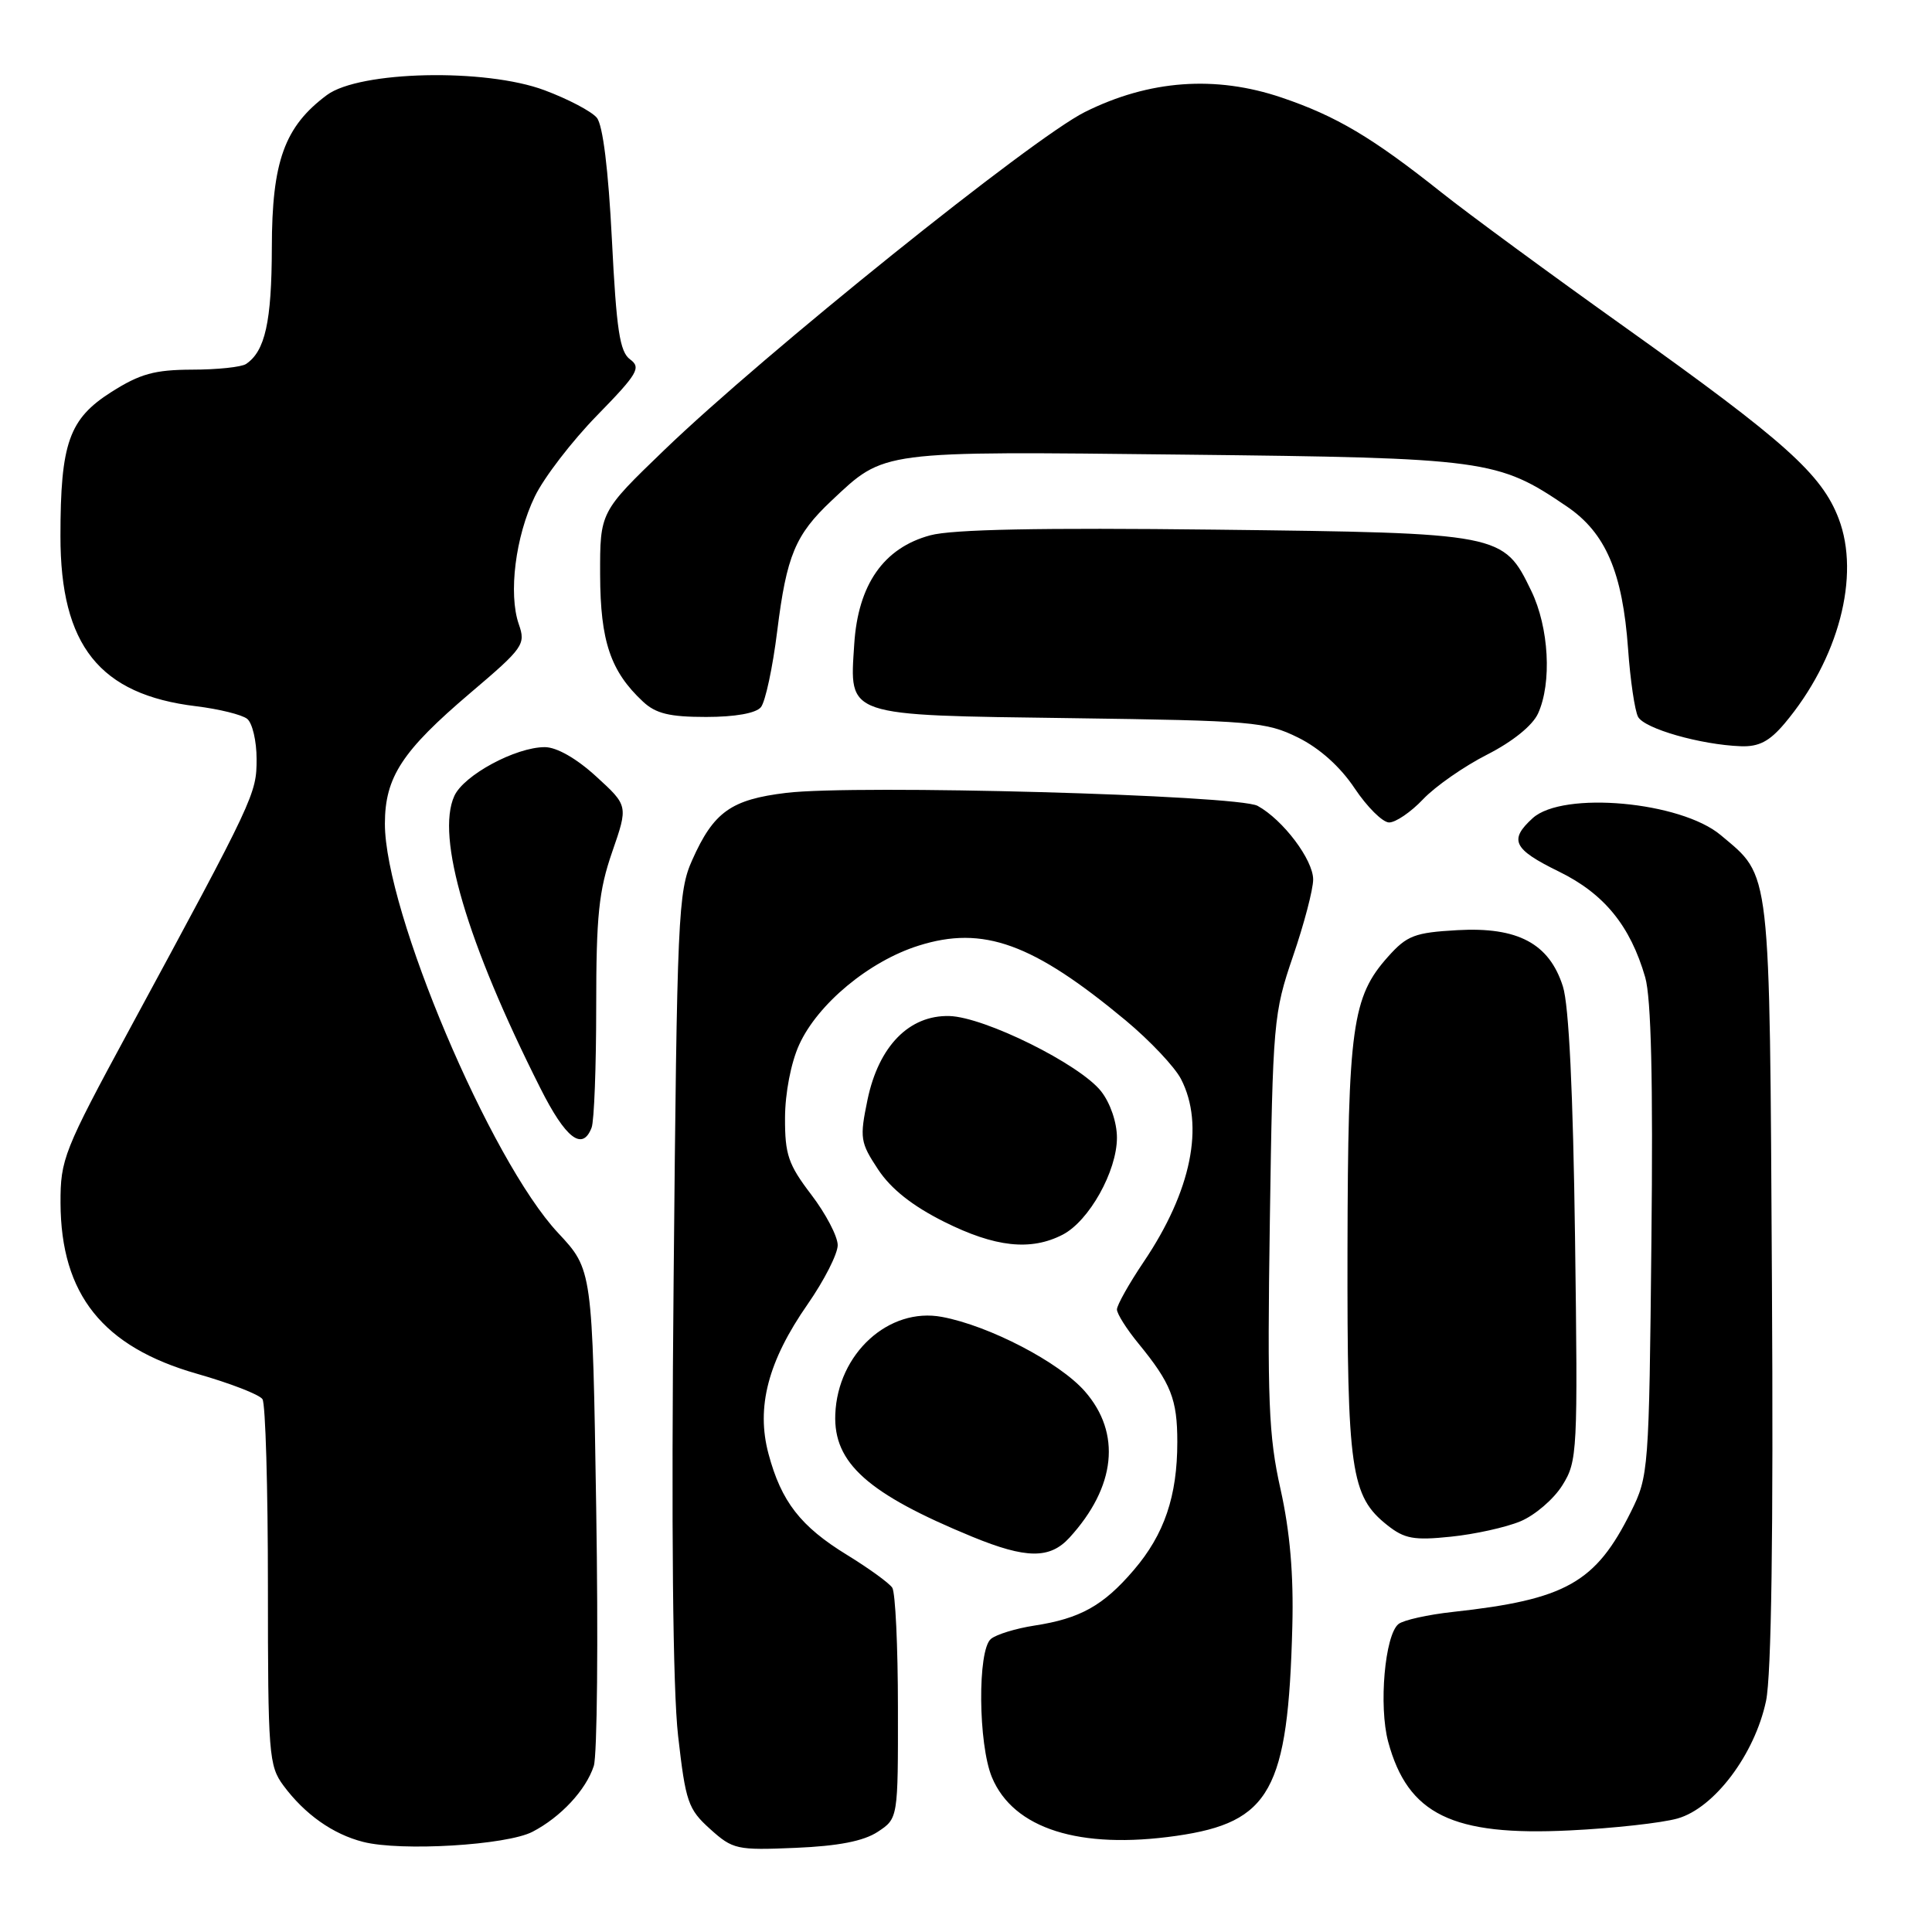 <?xml version="1.0" encoding="UTF-8" standalone="no"?>
<!DOCTYPE svg PUBLIC "-//W3C//DTD SVG 1.1//EN" "http://www.w3.org/Graphics/SVG/1.1/DTD/svg11.dtd" >
<svg xmlns="http://www.w3.org/2000/svg" xmlns:xlink="http://www.w3.org/1999/xlink" version="1.1" viewBox="0 0 256 256">
 <g >
 <path fill="currentColor"
d=" M 70.56 242.72 C 74.31 240.77 77.64 237.19 78.68 234.00 C 79.13 232.62 79.28 217.27 79.00 199.87 C 78.50 168.24 78.50 168.24 73.95 163.37 C 64.97 153.77 50.99 120.73 51.00 109.14 C 51.01 102.97 53.28 99.51 62.31 91.83 C 69.38 85.83 69.68 85.39 68.74 82.70 C 67.35 78.69 68.30 71.07 70.87 65.78 C 72.07 63.29 75.78 58.46 79.11 55.05 C 84.51 49.52 84.98 48.71 83.49 47.62 C 82.12 46.62 81.68 43.72 81.08 31.75 C 80.61 22.45 79.88 16.56 79.08 15.60 C 78.39 14.76 75.27 13.12 72.16 11.96 C 64.32 9.02 47.64 9.39 43.32 12.59 C 37.70 16.77 36.03 21.38 36.02 32.82 C 36.00 42.62 35.13 46.54 32.60 48.23 C 32.00 48.64 28.78 48.98 25.45 48.98 C 20.48 49.00 18.56 49.53 14.76 51.94 C 9.15 55.50 8.01 58.71 8.01 71.04 C 8.00 85.53 13.19 92.04 25.99 93.58 C 29.02 93.95 32.06 94.70 32.75 95.25 C 33.44 95.80 34.00 98.19 34.00 100.57 C 34.00 105.20 33.78 105.68 17.15 136.41 C 8.44 152.50 8.00 153.62 8.02 159.41 C 8.07 171.53 13.62 178.47 26.10 182.03 C 30.48 183.28 34.39 184.79 34.78 185.40 C 35.18 186.00 35.50 197.15 35.50 210.16 C 35.50 232.50 35.62 233.98 37.56 236.60 C 40.39 240.41 44.11 243.04 48.12 244.06 C 53.12 245.34 67.14 244.50 70.56 242.72 Z  M 116.30 242.73 C 119.00 240.95 119.00 240.95 118.98 226.23 C 118.98 218.13 118.64 211.00 118.23 210.38 C 117.83 209.77 115.14 207.82 112.26 206.05 C 106.08 202.27 103.52 198.97 101.83 192.64 C 100.17 186.45 101.77 180.35 107.03 172.80 C 109.21 169.66 111.00 166.15 111.00 164.99 C 111.00 163.83 109.42 160.82 107.50 158.30 C 104.45 154.30 104.00 152.99 104.02 148.11 C 104.03 144.84 104.81 140.81 105.89 138.44 C 108.35 133.02 115.17 127.36 121.73 125.30 C 130.28 122.60 136.87 124.99 149.17 135.22 C 152.36 137.88 155.66 141.37 156.49 142.98 C 159.64 149.08 157.87 157.82 151.56 167.18 C 149.60 170.09 148.00 172.94 148.00 173.51 C 148.00 174.08 149.28 176.11 150.85 178.02 C 155.17 183.30 156.00 185.41 156.00 191.07 C 156.00 198.25 154.28 203.31 150.24 208.03 C 146.20 212.76 143.13 214.47 137.05 215.40 C 134.60 215.78 132.01 216.57 131.30 217.17 C 129.51 218.65 129.61 231.12 131.44 235.51 C 134.29 242.32 143.04 245.10 155.88 243.26 C 168.34 241.47 170.68 237.24 171.24 215.50 C 171.42 208.64 170.93 202.94 169.68 197.34 C 168.09 190.24 167.91 185.63 168.26 161.84 C 168.65 135.36 168.75 134.26 171.33 126.71 C 172.80 122.43 174.00 117.85 174.00 116.54 C 174.00 113.92 170.01 108.63 166.64 106.78 C 164.00 105.34 113.43 103.94 104.18 105.06 C 96.87 105.94 94.56 107.59 91.73 113.94 C 89.85 118.12 89.71 121.25 89.26 169.44 C 88.94 202.65 89.15 223.82 89.85 230.00 C 90.85 238.77 91.17 239.72 94.09 242.35 C 97.11 245.07 97.62 245.18 105.42 244.85 C 111.09 244.61 114.42 243.96 116.30 242.73 Z  M 222.28 240.96 C 227.16 239.58 232.51 232.47 234.01 225.38 C 234.72 221.99 234.99 203.26 234.79 169.88 C 234.47 114.27 234.70 116.29 228.01 110.66 C 222.71 106.20 207.10 104.79 203.10 108.40 C 199.91 111.30 200.50 112.52 206.55 115.48 C 212.56 118.42 216.02 122.66 218.00 129.50 C 218.79 132.26 219.05 143.14 218.82 164.50 C 218.51 194.85 218.45 195.60 216.11 200.31 C 211.43 209.73 207.49 211.95 192.50 213.59 C 189.20 213.95 185.97 214.67 185.31 215.19 C 183.50 216.64 182.67 226.06 183.94 230.79 C 186.54 240.42 192.45 243.31 208.00 242.54 C 213.78 242.26 220.20 241.55 222.28 240.96 Z  M 141.71 203.75 C 147.86 197.02 148.61 189.91 143.75 184.36 C 140.38 180.51 131.09 175.67 124.83 174.50 C 117.77 173.17 110.99 179.36 110.68 187.41 C 110.43 193.86 114.97 197.92 128.84 203.63 C 135.98 206.56 139.11 206.59 141.71 203.75 Z  M 201.47 201.58 C 203.39 200.78 205.89 198.63 207.02 196.81 C 209.02 193.62 209.08 192.45 208.70 164.00 C 208.44 144.68 207.89 133.19 207.09 130.70 C 205.28 125.02 201.12 122.80 193.12 123.25 C 187.44 123.57 186.43 123.96 183.92 126.77 C 179.16 132.09 178.61 136.07 178.55 165.50 C 178.50 194.88 178.98 198.25 183.82 202.09 C 186.10 203.90 187.35 204.13 192.24 203.62 C 195.40 203.30 199.56 202.38 201.47 201.58 Z  M 140.81 163.60 C 144.31 161.79 148.00 155.19 148.00 150.75 C 148.00 148.73 147.12 146.15 145.90 144.60 C 143.07 141.01 130.46 134.76 125.80 134.63 C 120.47 134.49 116.43 138.62 114.95 145.72 C 113.90 150.81 113.98 151.37 116.36 154.97 C 118.07 157.55 120.90 159.79 125.10 161.89 C 131.86 165.27 136.58 165.78 140.81 163.60 Z  M 78.39 149.42 C 78.73 148.55 79.00 141.35 79.00 133.42 C 79.00 121.33 79.34 118.02 81.12 112.88 C 83.24 106.76 83.24 106.76 78.99 102.88 C 76.38 100.49 73.76 99.00 72.19 99.00 C 68.33 99.00 61.45 102.71 60.20 105.47 C 57.74 110.87 61.85 124.84 71.59 144.17 C 74.95 150.86 77.18 152.58 78.39 149.42 Z  M 188.56 105.91 C 190.18 104.20 194.00 101.54 197.05 99.99 C 200.43 98.27 203.07 96.14 203.80 94.54 C 205.65 90.47 205.25 83.14 202.90 78.29 C 199.21 70.66 199.05 70.63 161.00 70.18 C 137.95 69.91 126.18 70.14 123.27 70.93 C 117.09 72.59 113.69 77.46 113.19 85.37 C 112.57 95.02 111.79 94.75 142.00 95.16 C 165.97 95.49 167.77 95.64 172.00 97.73 C 174.85 99.14 177.60 101.60 179.50 104.46 C 181.15 106.93 183.20 108.97 184.06 108.98 C 184.92 108.99 186.95 107.61 188.56 105.91 Z  M 236.47 95.86 C 243.62 87.36 246.54 76.31 243.63 68.71 C 241.39 62.84 236.51 58.47 215.50 43.49 C 205.60 36.44 194.57 28.34 191.00 25.50 C 181.82 18.20 177.08 15.39 169.83 12.93 C 161.04 9.95 152.25 10.60 143.74 14.85 C 136.76 18.34 101.26 46.87 88.00 59.65 C 79.50 67.84 79.50 67.84 79.52 76.17 C 79.55 84.98 80.90 88.96 85.20 92.97 C 86.90 94.56 88.73 95.00 93.57 95.00 C 97.39 95.00 100.16 94.51 100.82 93.71 C 101.41 93.01 102.39 88.44 102.99 83.58 C 104.23 73.62 105.38 70.87 110.16 66.36 C 117.29 59.66 116.32 59.79 156.86 60.24 C 196.98 60.68 198.46 60.88 207.63 67.12 C 212.76 70.61 215.00 75.83 215.73 86.00 C 216.02 90.12 216.62 94.17 217.05 94.98 C 217.88 96.55 225.33 98.68 230.66 98.88 C 233.06 98.97 234.46 98.24 236.47 95.86 Z "/>
</g>
</svg>
